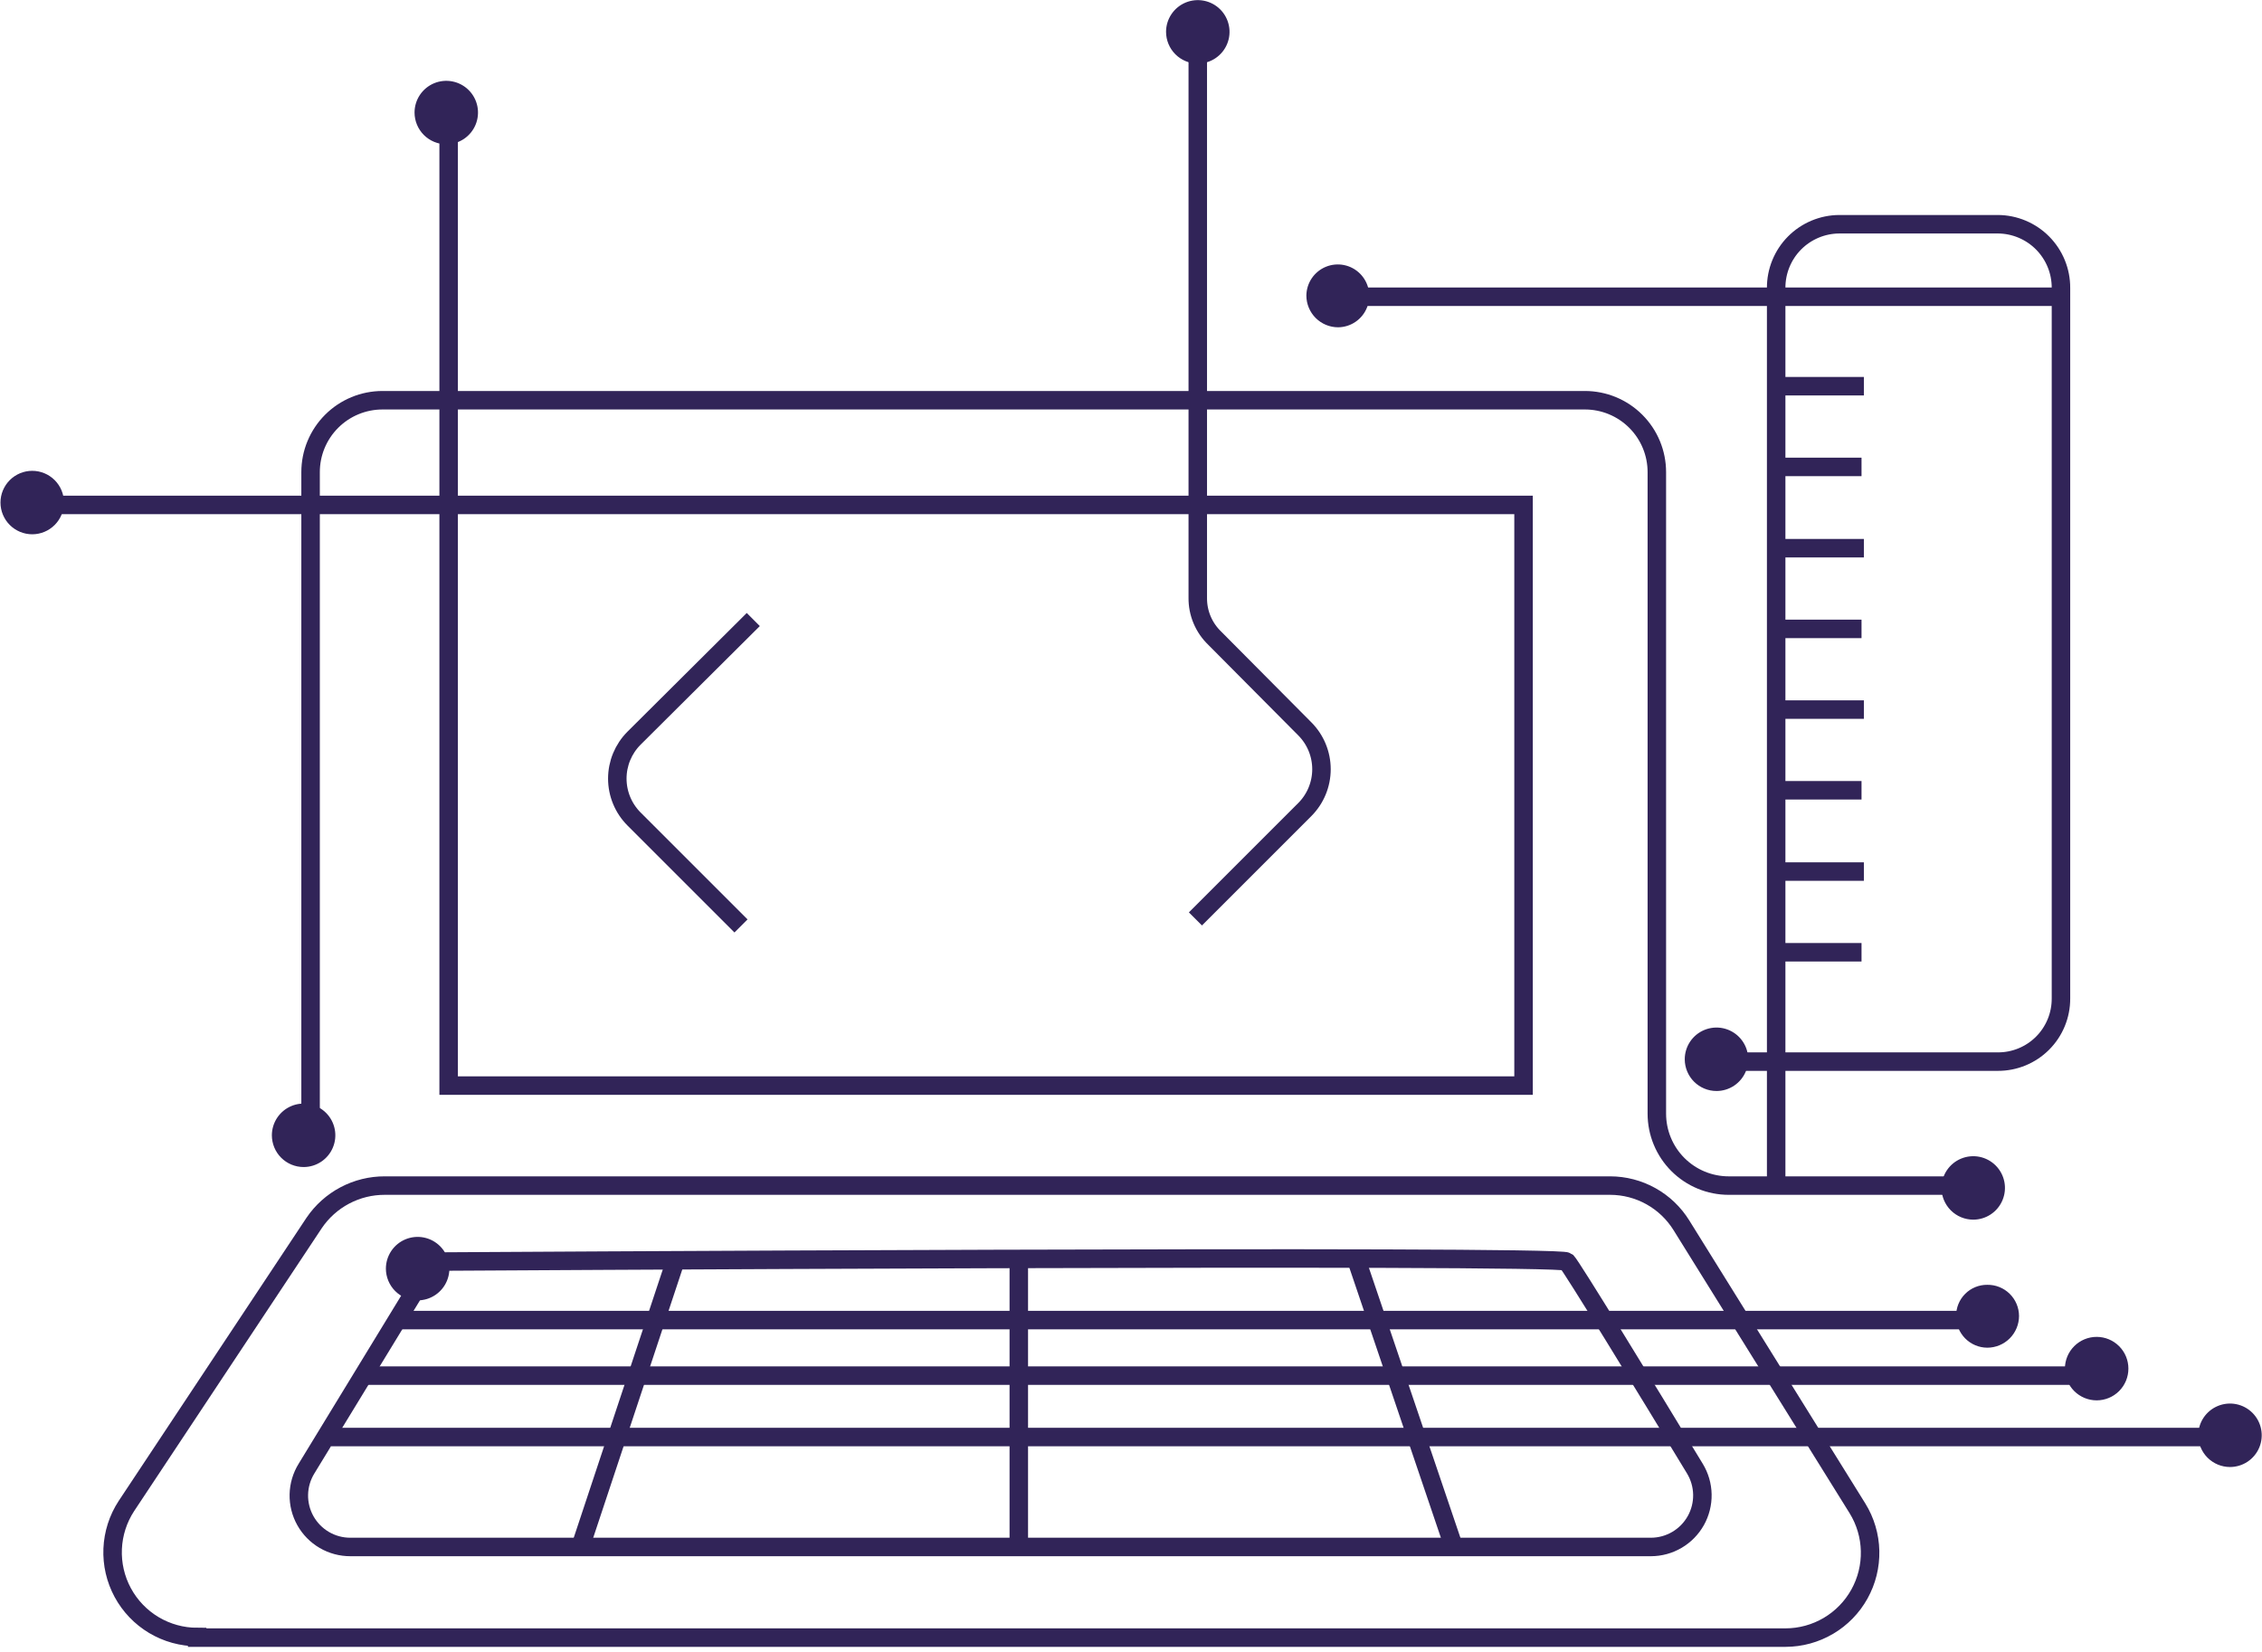 <svg width="367" height="268" viewBox="0 0 367 268" fill="none" xmlns="http://www.w3.org/2000/svg">
<path d="M31.987 265.721H289.696C292.141 265.716 294.542 265.06 296.649 263.818C298.756 262.577 300.493 260.795 301.682 258.658C302.871 256.521 303.47 254.105 303.414 251.66C303.359 249.215 302.652 246.831 301.368 244.75L272.807 198.826C271.586 196.854 269.882 195.227 267.856 194.098C265.83 192.969 263.548 192.376 261.229 192.375H62.446C60.181 192.366 57.95 192.914 55.948 193.973C53.945 195.031 52.233 196.567 50.965 198.443L20.506 244.371C19.151 246.442 18.382 248.84 18.278 251.313C18.174 253.785 18.74 256.239 19.916 258.416C21.093 260.593 22.835 262.413 24.959 263.682C27.084 264.95 29.512 265.623 31.987 265.625V265.721Z" stroke="#312458" stroke-width="3" stroke-miterlimit="10"/>
<path d="M50.391 184.596V76.617C50.389 75.084 50.689 73.565 51.275 72.148C51.861 70.732 52.721 69.445 53.805 68.361C54.889 67.277 56.175 66.416 57.592 65.83C59.008 65.244 60.528 64.942 62.061 64.943H257.146C258.679 64.942 260.197 65.244 261.613 65.83C263.03 66.416 264.317 67.277 265.4 68.361C266.484 69.445 267.344 70.732 267.93 72.148C268.516 73.565 268.818 75.084 268.816 76.617V180.705C268.815 182.238 269.117 183.755 269.703 185.172C270.289 186.589 271.148 187.877 272.232 188.961C273.317 190.045 274.603 190.904 276.02 191.49C277.436 192.076 278.955 192.378 280.488 192.377H320.529" stroke="#312458" stroke-width="3" stroke-miterlimit="10"/>
<path d="M5.609 81.93H247.189V176.15H72.791V18.641" stroke="#312458" stroke-width="3" stroke-miterlimit="10"/>
<path d="M288.176 193.42V46.728C288.168 45.376 288.428 44.037 288.939 42.785C289.451 41.533 290.202 40.392 291.154 39.432C292.106 38.471 293.239 37.708 294.486 37.185C295.734 36.663 297.071 36.39 298.424 36.385H324.137C325.489 36.39 326.827 36.663 328.074 37.185C329.321 37.708 330.453 38.471 331.404 39.432C332.356 40.392 333.11 41.533 333.621 42.785C334.132 44.037 334.391 45.376 334.383 46.728V162.014C334.389 163.361 334.128 164.698 333.615 165.943C333.102 167.189 332.347 168.321 331.395 169.273C330.442 170.226 329.31 170.979 328.064 171.492C326.819 172.005 325.484 172.266 324.137 172.26H278.117" stroke="#312458" stroke-width="3" stroke-miterlimit="10"/>
<path d="M288.078 154.516H302.025" stroke="#312458" stroke-width="3" stroke-miterlimit="10"/>
<path d="M288.461 141.422H302.406" stroke="#312458" stroke-width="3" stroke-miterlimit="10"/>
<path d="M288.078 128.232H302.025" stroke="#312458" stroke-width="3" stroke-miterlimit="10"/>
<path d="M288.461 115.139H302.406" stroke="#312458" stroke-width="3" stroke-miterlimit="10"/>
<path d="M288.078 102.045H302.025" stroke="#312458" stroke-width="3" stroke-miterlimit="10"/>
<path d="M288.461 88.951H302.406" stroke="#312458" stroke-width="3" stroke-miterlimit="10"/>
<path d="M288.078 75.762H302.025" stroke="#312458" stroke-width="3" stroke-miterlimit="10"/>
<path d="M288.461 62.666H302.406" stroke="#312458" stroke-width="3" stroke-miterlimit="10"/>
<path d="M334.477 48.15H216.344" stroke="#312458" stroke-width="3" stroke-miterlimit="10"/>
<path d="M122.217 100.525L102.859 119.787C101.128 121.526 100.156 123.88 100.156 126.334C100.156 128.788 101.128 131.142 102.859 132.881L120.225 150.246" stroke="#312458" stroke-width="3" stroke-miterlimit="10"/>
<path d="M193.953 149.105L211.697 131.363C213.43 129.624 214.404 127.27 214.404 124.814C214.404 122.359 213.43 120.003 211.697 118.264L197.086 103.557C196.205 102.711 195.506 101.694 195.033 100.568C194.56 99.443 194.322 98.233 194.334 97.012V4.027" stroke="#312458" stroke-width="3" stroke-miterlimit="10"/>
<path d="M69.75 204.711C69.75 204.711 252.973 203.572 254.205 204.711C254.965 205.471 266.826 224.826 274.986 238.299C275.757 239.565 276.178 241.014 276.205 242.496C276.232 243.979 275.865 245.441 275.141 246.735C274.417 248.028 273.362 249.106 272.084 249.858C270.806 250.61 269.352 251.009 267.869 251.014H56.844C55.358 251.018 53.898 250.625 52.615 249.875C51.332 249.126 50.273 248.045 49.547 246.748C48.821 245.452 48.454 243.984 48.486 242.498C48.518 241.013 48.948 239.564 49.728 238.299L67.379 209.36" stroke="#312458" stroke-width="3" stroke-miterlimit="10"/>
<path d="M59.5 223.213H339.791" stroke="#312458" stroke-width="3" stroke-miterlimit="10"/>
<path d="M53.719 233.176H362.189" stroke="#312458" stroke-width="3" stroke-miterlimit="10"/>
<path d="M65.008 214.199H322.807" stroke="#312458" stroke-width="3" stroke-miterlimit="10"/>
<path d="M220.336 205.186L235.611 250.254" stroke="#312458" stroke-width="3" stroke-miterlimit="10"/>
<path d="M165.297 205.186V250.826" stroke="#312458" stroke-width="3" stroke-miterlimit="10"/>
<path d="M109.793 203.953L94.422 250.254" stroke="#312458" stroke-width="3" stroke-miterlimit="10"/>
<path d="M217.104 52.608C218.009 52.598 218.892 52.321 219.641 51.812C220.389 51.302 220.971 50.584 221.312 49.745C221.654 48.907 221.742 47.986 221.562 47.099C221.383 46.211 220.945 45.395 220.305 44.755C219.664 44.115 218.851 43.678 217.963 43.499C217.075 43.32 216.153 43.407 215.314 43.749C214.476 44.091 213.757 44.674 213.248 45.423C212.739 46.172 212.463 47.054 212.453 47.96C212.455 49.192 212.947 50.374 213.818 51.245C214.69 52.116 215.871 52.607 217.104 52.608Z" fill="#312458" stroke="#312458" stroke-miterlimit="10"/>
<path d="M194.338 9.818C195.257 9.817 196.157 9.543 196.922 9.032C197.686 8.521 198.281 7.796 198.633 6.946C198.985 6.097 199.076 5.163 198.896 4.261C198.717 3.359 198.273 2.53 197.623 1.88C196.973 1.23 196.146 0.788 195.244 0.609C194.342 0.429 193.406 0.522 192.557 0.874C191.707 1.226 190.981 1.822 190.471 2.587C189.96 3.352 189.687 4.25 189.688 5.169C189.69 6.402 190.181 7.583 191.053 8.454C191.924 9.326 193.105 9.816 194.338 9.818Z" fill="#312458" stroke="#312458" stroke-miterlimit="10"/>
<path d="M72.408 22.91C73.327 22.909 74.226 22.637 74.99 22.127C75.754 21.616 76.35 20.89 76.701 20.041C77.053 19.191 77.144 18.257 76.965 17.355C76.785 16.454 76.344 15.626 75.693 14.976C75.043 14.326 74.214 13.884 73.312 13.705C72.411 13.525 71.476 13.617 70.627 13.968C69.778 14.32 69.052 14.917 68.541 15.681C68.03 16.446 67.758 17.344 67.758 18.263C67.76 19.496 68.251 20.677 69.123 21.549C69.995 22.42 71.176 22.909 72.408 22.91Z" fill="#312458" stroke="#312458" stroke-miterlimit="10"/>
<path d="M5.23 86.195C6.463 86.193 7.644 85.703 8.516 84.832C9.387 83.961 9.877 82.779 9.879 81.547C9.879 80.314 9.39 79.132 8.518 78.26C7.646 77.388 6.462 76.897 5.229 76.897C3.995 76.897 2.813 77.388 1.941 78.26C1.069 79.132 0.578 80.314 0.578 81.547C0.58 82.78 1.071 83.961 1.943 84.832C2.815 85.703 3.998 86.194 5.23 86.195Z" fill="#312458" stroke="#312458" stroke-miterlimit="10"/>
<path d="M49.258 188.866C50.177 188.867 51.075 188.594 51.84 188.083C52.605 187.573 53.201 186.847 53.553 185.997C53.905 185.148 53.998 184.214 53.818 183.312C53.639 182.41 53.197 181.581 52.547 180.931C51.897 180.281 51.068 179.837 50.166 179.657C49.264 179.478 48.33 179.571 47.48 179.923C46.631 180.275 45.906 180.87 45.395 181.634C44.883 182.398 44.61 183.297 44.609 184.216C44.611 185.448 45.101 186.632 45.973 187.503C46.844 188.375 48.025 188.864 49.258 188.866Z" fill="#312458" stroke="#312458" stroke-miterlimit="10"/>
<path d="M67.758 210.501C68.678 210.502 69.577 210.229 70.342 209.718C71.107 209.207 71.703 208.482 72.055 207.632C72.407 206.782 72.5 205.847 72.32 204.945C72.141 204.042 71.697 203.214 71.047 202.564C70.396 201.913 69.568 201.47 68.666 201.29C67.764 201.111 66.828 201.204 65.978 201.556C65.129 201.908 64.403 202.504 63.893 203.269C63.382 204.034 63.109 204.933 63.109 205.853C63.112 207.085 63.602 208.265 64.473 209.136C65.344 210.007 66.526 210.499 67.758 210.501Z" fill="#312458" stroke="#312458" stroke-miterlimit="10"/>
<path d="M322.428 218.18C323.661 218.178 324.844 217.689 325.715 216.817C326.587 215.945 327.077 214.763 327.079 213.53C327.076 212.925 326.953 212.326 326.717 211.768C326.481 211.211 326.136 210.705 325.704 210.282C325.271 209.858 324.76 209.525 324.198 209.301C323.636 209.077 323.034 208.967 322.428 208.977C321.828 208.97 321.234 209.083 320.678 209.309C320.123 209.536 319.618 209.871 319.194 210.296C318.77 210.72 318.434 211.224 318.208 211.78C317.981 212.336 317.868 212.93 317.876 213.53C317.866 214.135 317.978 214.737 318.202 215.299C318.426 215.862 318.759 216.373 319.182 216.805C319.606 217.238 320.111 217.583 320.669 217.819C321.226 218.055 321.823 218.177 322.428 218.18Z" fill="#312458" stroke="#312458" stroke-miterlimit="10"/>
<path d="M340.174 226.725C341.407 226.725 342.591 226.235 343.463 225.363C344.335 224.491 344.824 223.307 344.824 222.074C344.824 220.841 344.335 219.659 343.463 218.787C342.591 217.915 341.407 217.424 340.174 217.424C338.941 217.424 337.759 217.915 336.887 218.787C336.015 219.659 335.523 220.841 335.523 222.074C335.523 223.307 336.015 224.491 336.887 225.363C337.759 226.235 338.941 226.725 340.174 226.725Z" fill="#312458" stroke="#312458" stroke-miterlimit="10"/>
<path d="M361.805 237.54C362.724 237.54 363.624 237.268 364.389 236.757C365.153 236.246 365.75 235.521 366.102 234.671C366.454 233.822 366.545 232.886 366.365 231.984C366.186 231.082 365.744 230.253 365.094 229.603C364.444 228.953 363.615 228.511 362.713 228.331C361.811 228.152 360.877 228.245 360.027 228.597C359.178 228.949 358.45 229.543 357.939 230.308C357.429 231.072 357.156 231.972 357.156 232.892C357.158 234.124 357.65 235.306 358.521 236.177C359.393 237.048 360.573 237.538 361.805 237.54Z" fill="#312458" stroke="#312458" stroke-miterlimit="10"/>
<path d="M320.148 197.404C321.068 197.404 321.966 197.131 322.73 196.62C323.495 196.11 324.09 195.384 324.441 194.534C324.793 193.685 324.886 192.752 324.707 191.851C324.528 190.949 324.085 190.12 323.436 189.47C322.786 188.82 321.958 188.376 321.057 188.196C320.155 188.017 319.22 188.111 318.371 188.462C317.522 188.814 316.796 189.409 316.285 190.173C315.774 190.937 315.5 191.834 315.5 192.753C315.501 193.986 315.992 195.169 316.863 196.04C317.735 196.912 318.916 197.402 320.148 197.404Z" fill="#312458" stroke="#312458" stroke-miterlimit="10"/>
<path d="M278.494 176.528C279.413 176.528 280.312 176.256 281.076 175.745C281.84 175.234 282.436 174.507 282.787 173.657C283.139 172.808 283.23 171.875 283.051 170.974C282.871 170.072 282.427 169.243 281.777 168.593C281.127 167.943 280.3 167.501 279.398 167.321C278.497 167.142 277.562 167.235 276.713 167.587C275.864 167.939 275.138 168.534 274.627 169.298C274.116 170.062 273.844 170.961 273.844 171.88C273.845 173.113 274.337 174.296 275.209 175.167C276.081 176.038 277.262 176.527 278.494 176.528Z" fill="#312458" stroke="#312458" stroke-miterlimit="10"/>
</svg>
